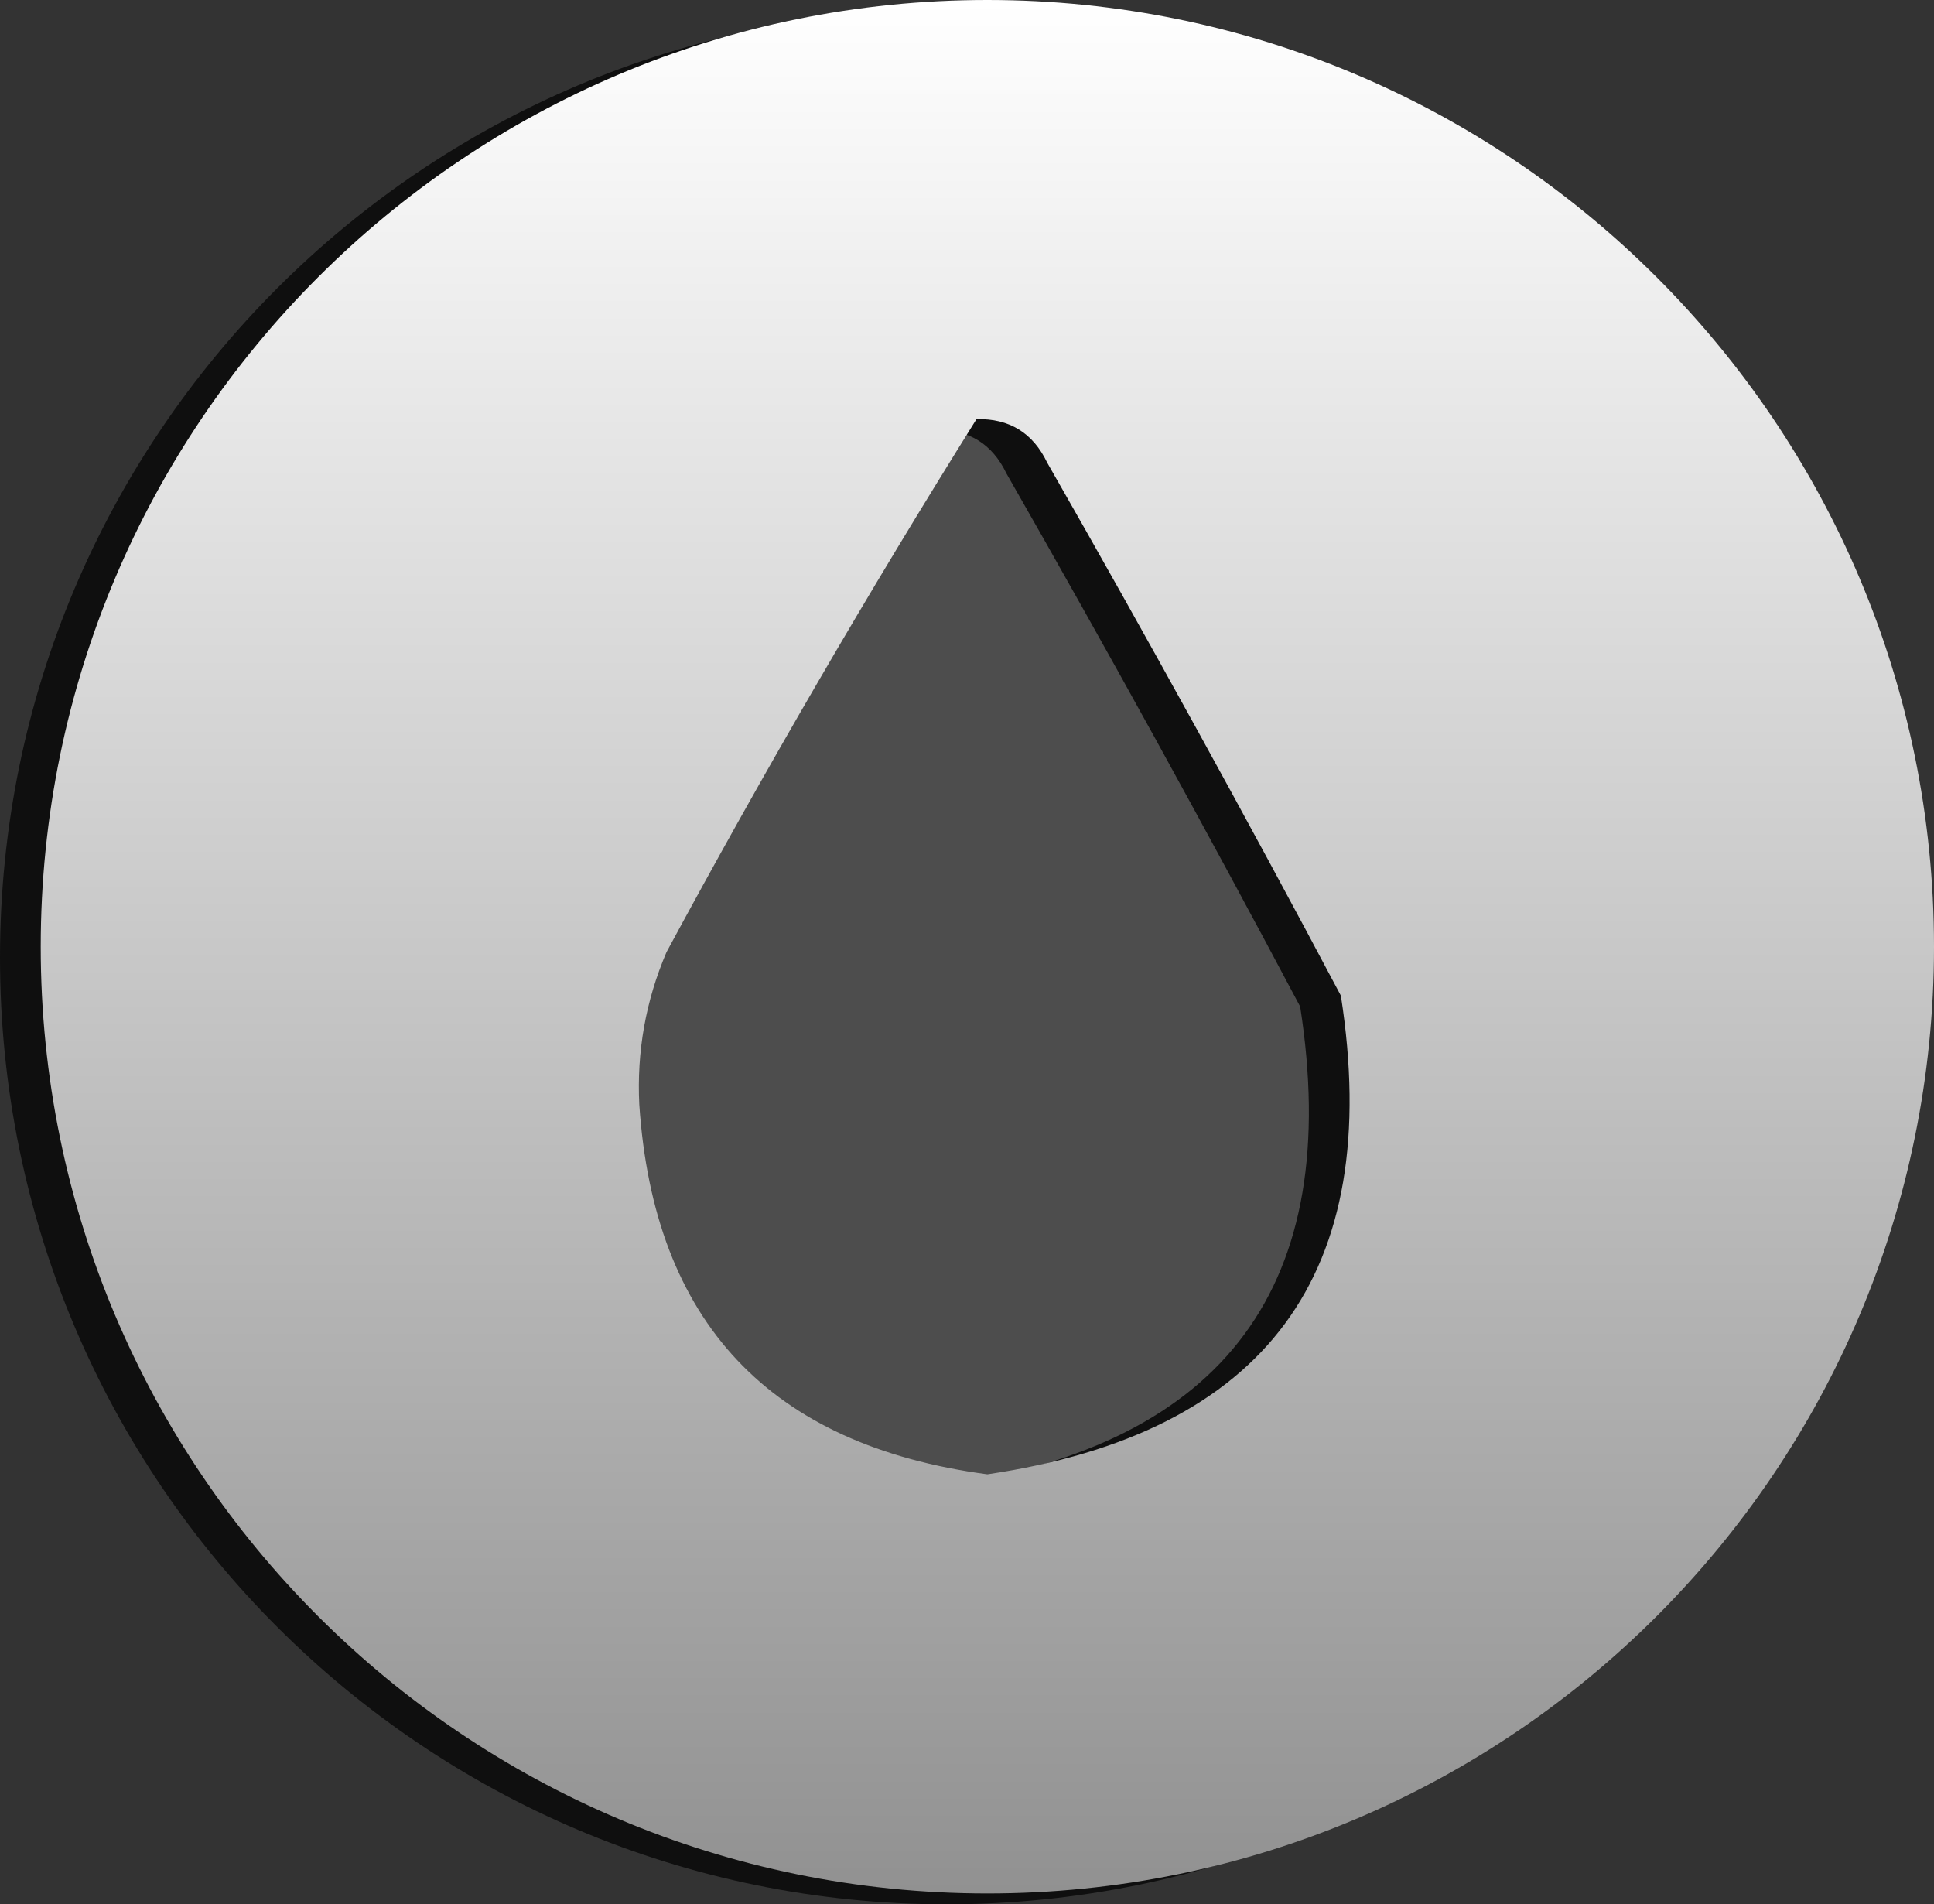 <svg width="177.8" height="175.056" viewBox="0 0 177.8 175.056" xmlns="http://www.w3.org/2000/svg" xmlns:xlink="http://www.w3.org/1999/xlink"><rect x="0" y="0" width="177.8" height="175.056" fill="#333333" stroke="none"/><defs><linearGradient x1="90.772" y1="0" x2="90.772" y2="174.056" gradientUnits="userSpaceOnUse" id="color-1"><stop offset="0" stop-color="#ffffff"></stop><stop offset="1" stop-color="#919191"></stop></linearGradient></defs><g fill="none" fill-rule="none" stroke="none" stroke-width="none" stroke-linecap="butt" stroke-linejoin="miter" stroke-miterlimit="10" stroke-dasharray="" stroke-dashoffset="0" font-family="none" font-weight="none" font-size="none" text-anchor="none" style="mix-blend-mode: normal"><path d="M25.511,87.028c0,-42.602 31.255,-77.137 69.81,-77.137c38.555,0 69.81,34.535 69.81,77.137c0,42.602 -31.255,77.137 -69.81,77.137c-38.555,0 -69.81,-34.535 -69.81,-77.137z" fill="#2782c4" fill-rule="nonzero" stroke="none" stroke-width="1"></path><path d="M58.079,87.558c-2.112,4.721 -3.03,9.653 -2.765,14.797c1.471,21.134 13.261,33.114 35.391,35.936c28.368,-4.022 40.346,-19.524 35.944,-46.505c-9.677,-17.433 -19.631,-34.696 -29.861,-51.79c-1.449,-2.894 -3.849,-4.304 -7.189,-4.228c-11.049,16.888 -21.555,34.151 -31.52,51.79z" fill="#4d4d4d" fill-rule="evenodd" stroke="#000000" stroke-width="0"></path><path d="M0,88.028c0,-48.064 38.964,-87.028 87.028,-87.028c48.064,0 87.028,38.964 87.028,87.028c0,48.064 -38.964,87.028 -87.028,87.028c-48.064,0 -87.028,-38.964 -87.028,-87.028zM57.528,88.528c-1.91,4.467 -2.74,9.133 -2.5,14c1.33,19.996 11.99,31.33 32,34c25.65,-3.805 36.48,-18.472 32.5,-44c-8.75,-16.494 -17.75,-32.827 -27,-49c-1.31,-2.738 -3.48,-4.072 -6.5,-4c-9.99,15.978 -19.49,32.311 -28.5,49z" fill="#0f0f0f" fill-rule="nonzero" stroke="#000000" stroke-width="0"></path><path d="M3.744,87.028c0,-48.064 38.964,-87.028 87.028,-87.028c48.064,0 87.028,38.964 87.028,87.028c0,48.064 -38.964,87.028 -87.028,87.028c-48.064,0 -87.028,-38.964 -87.028,-87.028zM61.272,87.528c-1.91,4.467 -2.74,9.133 -2.5,14c1.33,19.996 11.99,31.33 32,34c25.65,-3.805 36.48,-18.472 32.5,-44c-8.75,-16.494 -17.75,-32.827 -27,-49c-1.31,-2.738 -3.48,-4.072 -6.5,-4c-9.99,15.978 -19.49,32.311 -28.5,49z" fill="url(#color-1)" fill-rule="nonzero" stroke="#000000" stroke-width="0"></path></g></svg>